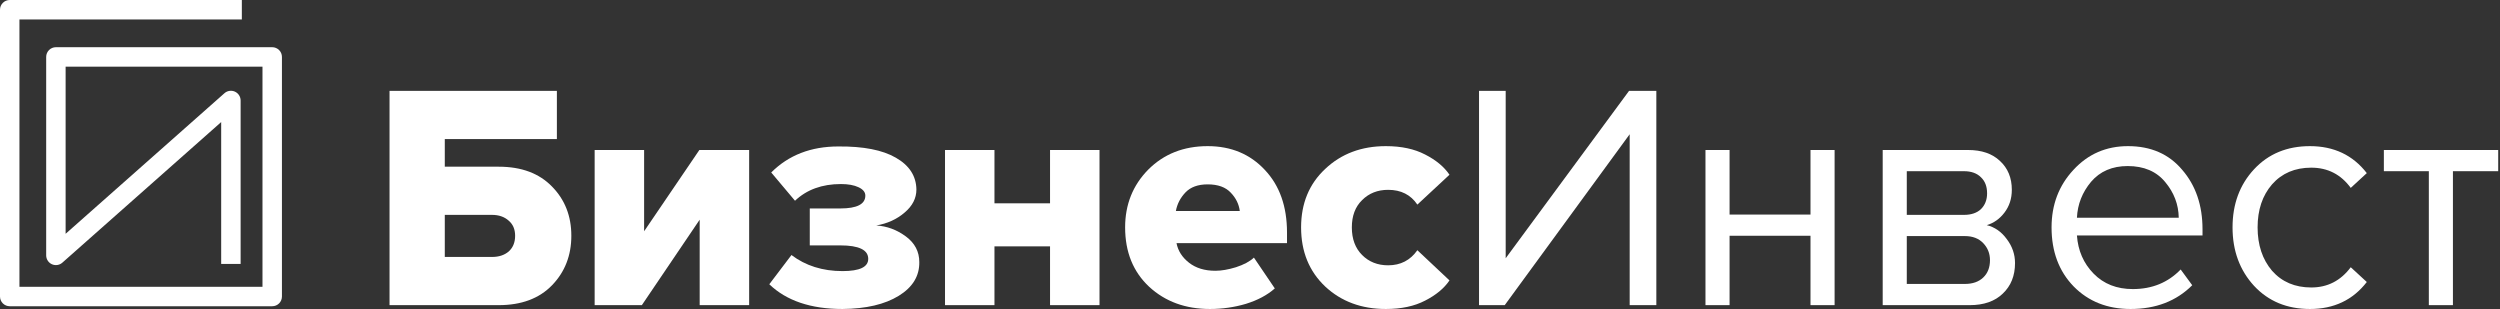 <svg width="178" height="22" viewBox="0 0 178 22" fill="none" xmlns="http://www.w3.org/2000/svg">
<rect x="0" y="0" width="178" height="22" fill="#333333" stroke="none"/>
<path d="M19.382 21.804H0.692C0.509 21.804 0.333 21.732 0.203 21.602C0.073 21.472 0 21.296 0 21.112V0.692C0 0.509 0.073 0.333 0.203 0.203C0.333 0.073 0.509 0 0.692 0H17.219V1.384H1.384V20.42H18.689V4.745H4.672V16.646L15.981 6.637C16.081 6.548 16.204 6.491 16.336 6.471C16.468 6.451 16.603 6.469 16.724 6.524C16.846 6.579 16.949 6.668 17.021 6.78C17.094 6.892 17.132 7.022 17.132 7.156V18.79H15.748V8.691L4.439 18.702C4.339 18.79 4.216 18.848 4.084 18.867C3.952 18.887 3.817 18.869 3.696 18.814C3.574 18.759 3.471 18.671 3.399 18.558C3.326 18.446 3.288 18.316 3.288 18.183V4.053C3.288 3.869 3.361 3.693 3.491 3.563C3.621 3.434 3.797 3.361 3.98 3.361H19.382C19.565 3.361 19.741 3.434 19.871 3.563C20.001 3.693 20.074 3.869 20.074 4.053V21.112C20.074 21.296 20.001 21.472 19.871 21.602C19.741 21.732 19.565 21.804 19.382 21.804Z" fill="white"/>
<path d="M27.735 6.472H39.65V9.902H31.669V11.869H35.511C37.127 11.869 38.392 12.342 39.307 13.287C40.221 14.217 40.679 15.383 40.679 16.786C40.679 18.189 40.221 19.362 39.307 20.308C38.392 21.253 37.127 21.726 35.511 21.726H27.735V6.472ZM35.03 15.299H31.669V18.295H35.03C35.518 18.295 35.914 18.166 36.219 17.906C36.524 17.632 36.677 17.259 36.677 16.786C36.677 16.328 36.524 15.97 36.219 15.711C35.914 15.437 35.518 15.299 35.03 15.299Z" fill="white"/>
<path d="M45.7 21.726H42.339V10.68H45.861V16.466L49.794 10.68H53.339V21.726H49.817V15.642L45.7 21.726Z" fill="white"/>
<path d="M59.988 22C57.732 22 55.994 21.413 54.774 20.239L56.352 18.158C57.358 18.92 58.571 19.302 59.988 19.302C61.208 19.302 61.818 19.012 61.818 18.432C61.818 17.792 61.155 17.472 59.828 17.472H57.656V14.842H59.828C61.017 14.842 61.612 14.537 61.612 13.927C61.612 13.683 61.452 13.485 61.132 13.333C60.812 13.18 60.392 13.104 59.874 13.104C58.532 13.104 57.442 13.5 56.604 14.293L54.911 12.281C56.146 11.046 57.74 10.428 59.691 10.428C61.475 10.413 62.839 10.68 63.785 11.229C64.745 11.777 65.233 12.532 65.248 13.493C65.248 14.118 64.966 14.667 64.402 15.139C63.853 15.612 63.182 15.917 62.39 16.054C63.152 16.1 63.853 16.359 64.494 16.832C65.134 17.304 65.454 17.914 65.454 18.661C65.469 19.652 64.981 20.453 63.99 21.062C62.999 21.672 61.665 21.985 59.988 22Z" fill="white"/>
<path d="M70.806 21.726H67.285V10.68H70.806V14.476H74.763V10.68H78.285V21.726H74.763V17.541H70.806V21.726Z" fill="white"/>
<path d="M86.146 22C84.408 22 82.968 21.474 81.824 20.422C80.681 19.355 80.109 17.945 80.109 16.191C80.109 14.56 80.658 13.188 81.756 12.075C82.868 10.962 84.279 10.405 85.986 10.405C87.648 10.405 89.005 10.97 90.057 12.098C91.109 13.211 91.635 14.697 91.635 16.557V17.312H83.768C83.875 17.861 84.172 18.326 84.66 18.707C85.148 19.088 85.773 19.279 86.535 19.279C86.962 19.279 87.45 19.195 87.999 19.027C88.563 18.844 88.99 18.615 89.279 18.341L90.766 20.536C90.232 21.009 89.546 21.375 88.708 21.634C87.885 21.878 87.031 22 86.146 22ZM88.273 15.025C88.212 14.537 87.999 14.103 87.633 13.721C87.267 13.325 86.718 13.127 85.986 13.127C85.3 13.127 84.774 13.317 84.408 13.698C84.043 14.08 83.814 14.522 83.722 15.025H88.273Z" fill="white"/>
<path d="M98.675 22C96.937 22 95.496 21.466 94.353 20.399C93.21 19.317 92.638 17.914 92.638 16.191C92.638 14.484 93.21 13.096 94.353 12.029C95.496 10.947 96.937 10.405 98.675 10.405C99.773 10.405 100.703 10.604 101.465 11C102.243 11.396 102.822 11.877 103.203 12.441L100.916 14.568C100.444 13.866 99.75 13.516 98.835 13.516C98.088 13.516 97.471 13.759 96.983 14.247C96.495 14.72 96.251 15.368 96.251 16.191C96.251 17.015 96.495 17.67 96.983 18.158C97.471 18.646 98.088 18.89 98.835 18.89C99.72 18.89 100.413 18.532 100.916 17.815L103.203 19.965C102.822 20.529 102.243 21.009 101.465 21.405C100.703 21.802 99.773 22 98.675 22Z" fill="white"/>
<path d="M107.137 21.726H105.307V6.472H107.205V18.387L115.987 6.472H117.931V21.726H116.033V9.559L107.137 21.726Z" fill="white"/>
<path d="M123.145 21.726H121.43V10.68H123.145V15.277H128.908V10.68H130.623V21.726H128.908V16.786H123.145V21.726Z" fill="white"/>
<path d="M140.246 21.726H134.048V10.68H140.131C141.092 10.68 141.847 10.939 142.395 11.457C142.96 11.976 143.242 12.662 143.242 13.516C143.242 14.141 143.066 14.682 142.716 15.139C142.38 15.581 141.961 15.879 141.458 16.031C142.022 16.168 142.495 16.496 142.876 17.015C143.272 17.533 143.47 18.105 143.47 18.73C143.47 19.629 143.181 20.353 142.601 20.902C142.037 21.451 141.252 21.726 140.246 21.726ZM139.903 20.216C140.452 20.216 140.886 20.064 141.206 19.759C141.526 19.454 141.687 19.042 141.687 18.524C141.687 18.051 141.526 17.647 141.206 17.312C140.886 16.976 140.452 16.809 139.903 16.809H135.763V20.216H139.903ZM139.834 15.299C140.352 15.299 140.757 15.162 141.046 14.888C141.336 14.598 141.481 14.225 141.481 13.767C141.481 13.279 141.336 12.898 141.046 12.624C140.757 12.334 140.352 12.189 139.834 12.189H135.763V15.299H139.834Z" fill="white"/>
<path d="M151.697 22C150.05 22 148.701 21.466 147.649 20.399C146.597 19.317 146.071 17.914 146.071 16.191C146.071 14.575 146.589 13.211 147.626 12.098C148.663 10.97 149.958 10.405 151.514 10.405C153.145 10.405 154.433 10.97 155.378 12.098C156.339 13.211 156.819 14.621 156.819 16.328V16.763H147.877C147.954 17.846 148.35 18.753 149.067 19.484C149.783 20.216 150.713 20.582 151.857 20.582C153.229 20.582 154.365 20.117 155.264 19.187L156.087 20.308C154.959 21.436 153.496 22 151.697 22ZM155.127 15.505C155.112 14.56 154.791 13.714 154.166 12.967C153.541 12.204 152.649 11.823 151.491 11.823C150.393 11.823 149.524 12.197 148.884 12.944C148.259 13.691 147.923 14.545 147.877 15.505H155.127Z" fill="white"/>
<path d="M164.468 22C162.837 22 161.511 21.451 160.489 20.353C159.468 19.241 158.957 17.853 158.957 16.191C158.957 14.53 159.468 13.15 160.489 12.052C161.511 10.954 162.837 10.405 164.468 10.405C166.176 10.405 167.525 11.046 168.516 12.326L167.373 13.378C166.671 12.418 165.734 11.938 164.56 11.938C163.401 11.938 162.471 12.334 161.77 13.127C161.084 13.92 160.741 14.941 160.741 16.191C160.741 17.441 161.084 18.471 161.77 19.279C162.471 20.071 163.401 20.468 164.56 20.468C165.719 20.468 166.656 19.988 167.373 19.027L168.516 20.079C167.525 21.36 166.176 22 164.468 22Z" fill="white"/>
<path d="M174.648 21.726H172.933V12.189H169.731V10.68H177.872V12.189H174.648V21.726Z" fill="white"/>
</svg>
